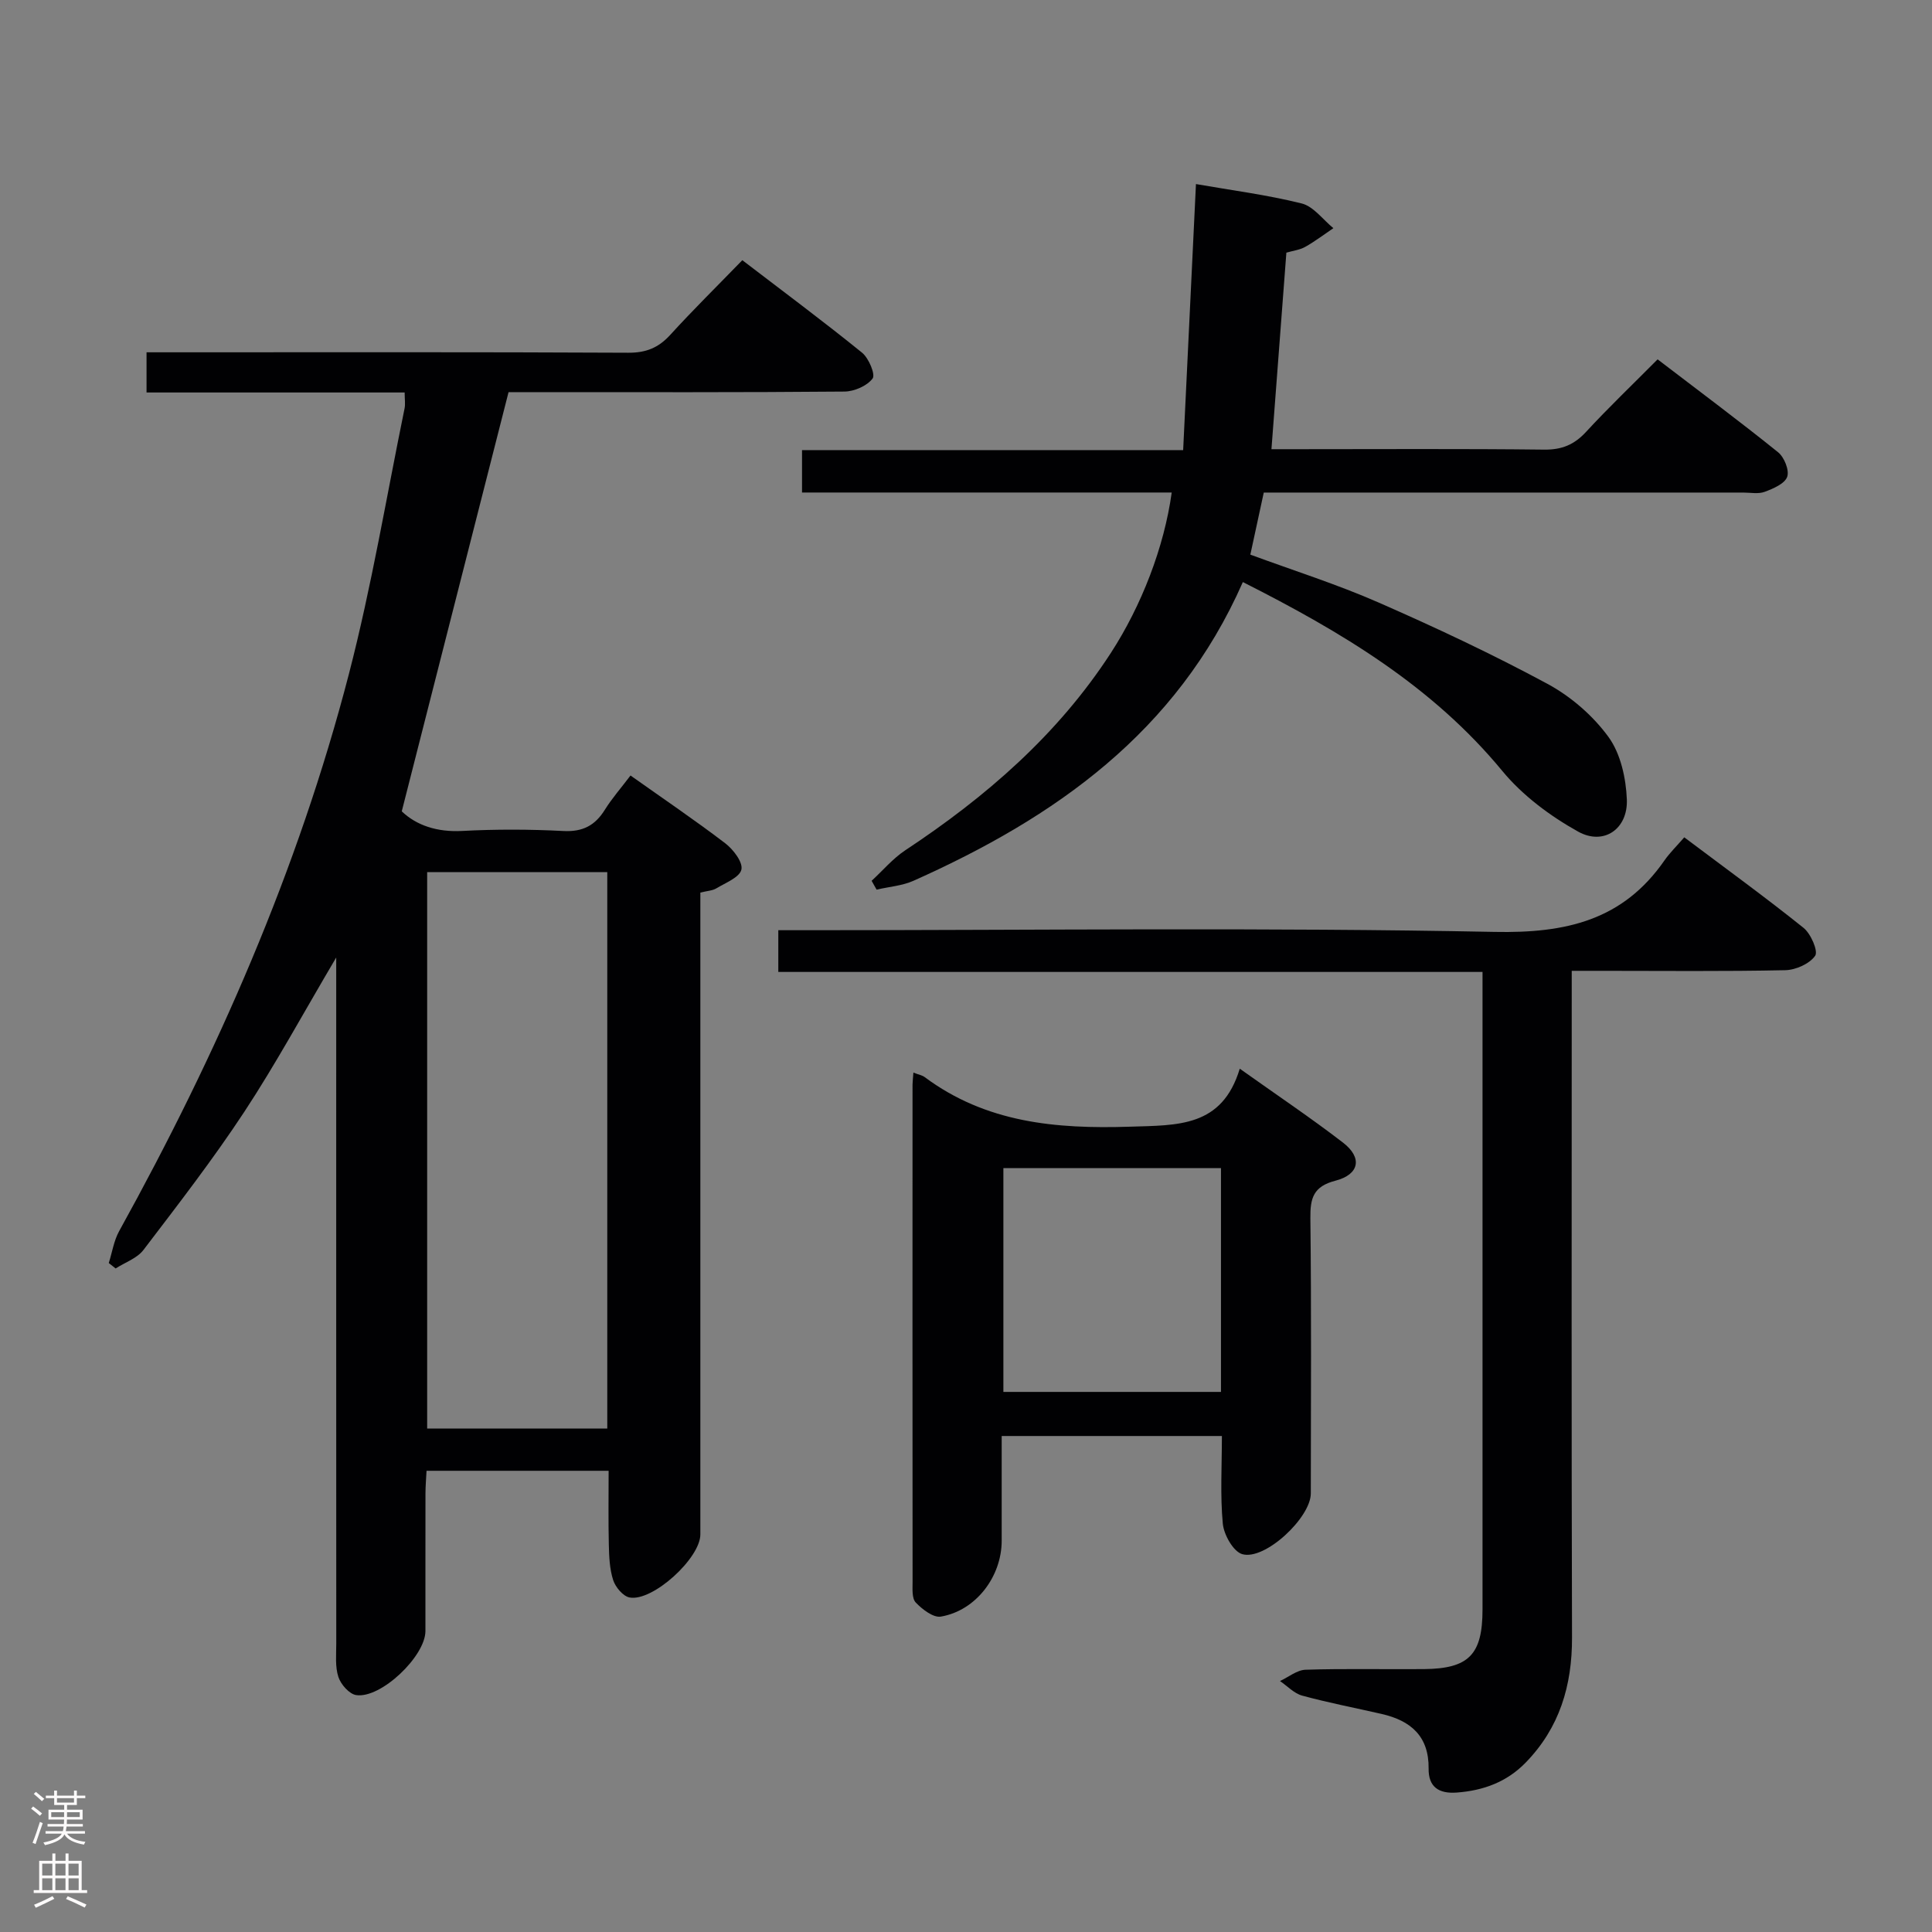 <svg enable-background="new 0 0 400 400" viewBox="0 0 400 400" xmlns="http://www.w3.org/2000/svg"><rect x="0" y="0" width="400" height="400" fill="#808080" stroke="none"/><g fill="#010103"><path d="m145 184.8v37.92 94.97c0 4.92-9.88 13.96-14.66 13.05-1.35-.26-2.92-2.14-3.39-3.6-.75-2.31-.84-4.9-.9-7.37-.12-4.97-.04-9.95-.04-15.26-12.61 0-24.85 0-37.7 0-.07 1.53-.22 3.11-.22 4.7-.02 9.5 0 18.99-.01 28.49-.01 5.21-9.23 14.02-14.34 13.25-1.43-.22-3.18-2.21-3.68-3.75-.7-2.13-.44-4.61-.44-6.93-.02-44.99-.01-89.97-.01-134.96 0-1.92 0-3.84 0-7.07-6.83 11.55-12.51 22.04-19.04 31.97-6.48 9.84-13.72 19.2-20.87 28.58-1.32 1.73-3.81 2.58-5.76 3.83-.47-.37-.95-.74-1.42-1.12.7-2.21 1.05-4.62 2.15-6.61 20.27-36.64 37.04-74.77 47.57-115.36 4.69-18.1 7.76-36.62 11.52-54.96.19-.92.02-1.91.02-3.31-17.92 0-35.52 0-53.44 0 0-2.84 0-5.25 0-8.32h5.27c31.49 0 62.98-.07 94.47.09 3.68.02 6.25-1.03 8.68-3.69 4.7-5.16 9.68-10.06 14.93-15.47 8.57 6.56 16.82 12.69 24.79 19.15 1.39 1.13 2.81 4.53 2.18 5.35-1.15 1.53-3.79 2.68-5.83 2.7-21.32.19-42.65.12-63.98.12-1.99 0-3.98 0-5.56 0-7.39 29.01-14.69 57.67-22.11 86.79 3.05 2.91 7.3 4.33 12.48 4.06 6.98-.37 14-.35 20.98.01 4 .21 6.55-1.13 8.59-4.4 1.48-2.38 3.36-4.51 5.31-7.09 6.7 4.75 13.29 9.21 19.61 14.03 1.66 1.27 3.69 3.92 3.35 5.44-.36 1.62-3.28 2.74-5.2 3.9-.79.48-1.87.51-3.3.87zm-19.27 110.97c0-38.63 0-76.85 0-115.2-12.64 0-25 0-37.29 0v115.2z"/><path d="m257.32 120.51c-13.73 31.18-38.95 48.78-68.18 61.84-2.35 1.05-5.09 1.24-7.65 1.84-.34-.61-.69-1.22-1.03-1.83 2.31-2.12 4.39-4.61 6.97-6.32 16.68-11.03 31.55-23.9 42.55-40.84 6.34-9.77 11.05-21.9 12.61-33.23-25.48 0-50.9 0-76.54 0 0-3.09 0-5.7 0-8.78h78.91c.89-18.59 1.77-36.76 2.65-55.08 7.26 1.27 14.68 2.22 21.88 4.01 2.46.61 4.4 3.35 6.57 5.12-1.94 1.31-3.81 2.74-5.84 3.88-1.13.63-2.52.79-3.89 1.19-1.02 13.37-2.03 26.74-3.09 40.69h5.49c17 0 33.99-.11 50.98.09 3.67.04 6.23-1.03 8.68-3.69 4.62-5.01 9.56-9.72 14.8-15 8.47 6.48 16.83 12.7 24.94 19.23 1.28 1.03 2.37 3.74 1.89 5.09-.51 1.43-2.88 2.44-4.64 3.1-1.32.5-2.96.16-4.46.16-31.16 0-62.32 0-93.47 0-1.82 0-3.64 0-5.8 0-.93 4.29-1.82 8.43-2.78 12.85 8.92 3.29 17.92 6.13 26.52 9.9 11.85 5.19 23.6 10.71 34.99 16.85 4.84 2.61 9.42 6.58 12.64 11 2.51 3.45 3.62 8.51 3.8 12.93.25 6.13-4.79 9.61-10.08 6.67-5.8-3.23-11.51-7.48-15.71-12.57-14.46-17.53-33.26-28.77-53.71-39.1z"/><path d="m161.14 201.23c0-3.21 0-5.51 0-8.64h6.35c47.31 0 94.64-.59 141.93.35 14.79.3 26.57-2.38 35.19-14.8 1.13-1.62 2.58-3.02 4.1-4.78 8.63 6.49 16.81 12.42 24.69 18.74 1.52 1.22 3.07 4.81 2.41 5.78-1.16 1.67-4.03 2.95-6.22 2.99-12.66.27-25.32.13-37.98.13-1.82 0-3.64 0-6.2 0v6.59c0 43.81-.07 87.63.06 131.44.03 9.96-2.58 18.69-9.6 25.9-3.91 4.02-8.75 5.79-14.27 6.2-3.77.28-5.87-1.21-5.82-4.96.08-6.72-3.71-9.93-9.71-11.31-5.49-1.26-11.04-2.32-16.47-3.8-1.68-.46-3.07-1.98-4.59-3.02 1.77-.82 3.52-2.29 5.31-2.34 8.15-.26 16.32-.06 24.49-.13 9.31-.09 12.13-3 12.13-12.36.01-42.31 0-84.63 0-126.94 0-1.49 0-2.98 0-5.04-48.59 0-96.95 0-145.8 0z"/><path d="m189.11 222.07c1.15.45 1.84.56 2.33.93 12.72 9.46 27.14 10.76 42.48 10.27 9.93-.32 19.09.14 22.76-12.01 7.69 5.47 14.7 10.17 21.38 15.31 4.04 3.11 3.42 6.58-1.57 7.88-4.59 1.19-5.24 3.61-5.19 7.79.22 18.98.11 37.97.09 56.96-.01 5.02-9.51 13.93-14.2 12.57-1.85-.54-3.8-4.01-4.02-6.3-.56-5.91-.19-11.9-.19-18.16-15.24 0-29.99 0-45.59 0v21.66c0 7.45-5.32 14.48-12.59 15.73-1.56.27-3.85-1.5-5.2-2.91-.83-.87-.66-2.83-.66-4.31-.03-34.31-.02-68.62-.01-102.92.01-.66.1-1.32.18-2.49zm63.68 19.77c-15.26 0-30.12 0-45.05 0v46.34h45.05c0-15.55 0-30.68 0-46.34z"/></g><path d="m6.44 374.46.42-.45c.65.47 1.27.95 1.85 1.44l-.45.49c-.65-.56-1.25-1.06-1.82-1.48m.93 7.33-.63-.26c.55-1.36 1.05-2.8 1.52-4.33.19.1.38.19.59.27-.46 1.29-.95 2.73-1.48 4.32m-.38-10.38.44-.42c.43.34 1.01.82 1.74 1.44l-.49.49c-.53-.51-1.09-1.01-1.69-1.51m2.5.35h1.72v-1.04h.59v1.04h3.52v-1.04h.59v1.04h1.75v.53h-1.75v1.42h-2.03v.97h3.22v2.03h-3.24c0 .35-.01.66-.03.93h3.32v.53h-3.37c-.03.27-.08.58-.15.94h3.96v.53h-3.71c.67.92 1.93 1.48 3.79 1.68-.13.24-.23.44-.29.59-2.13-.38-3.48-1.08-4.04-2.12-.43.97-1.77 1.72-4.03 2.23-.09-.19-.2-.37-.33-.55 2.1-.42 3.37-1.03 3.81-1.83h-3.36v-.53h3.58c.08-.29.13-.61.16-.94h-3.33v-.53h3.39c.02-.27.04-.58.04-.93h-3.23v-2.03h3.25v-.97h-2.07v-1.42h-1.73zm1.12 3.44v1h2.65c.01-.3.02-.44.01-.4v-.25-.35zm1.19-2h3.52v-.91h-3.52zm4.71 2h-2.63v.59c0 .16-.01.28-.01.4h2.64z" fill="#fcfafa"/><path d="m13.56 383.74h.63v1.52h2.72v6.07h1.13v.6h-11.06v-.6h1.13v-6.07h2.73v-1.52h.63v1.52h2.1v-1.52zm-2.69 8.83.38.56c-1.24.63-2.53 1.25-3.85 1.85-.1-.21-.21-.42-.34-.63 1.36-.55 2.63-1.15 3.81-1.78m-2.13-4.27h2.1v-2.45h-2.1zm0 3.04h2.1v-2.46h-2.1zm2.72-3.04h2.1v-2.45h-2.1zm0 3.04h2.1v-2.46h-2.1zm6.07 3.6c-1.41-.71-2.7-1.3-3.86-1.78l.35-.56c1.45.62 2.75 1.19 3.88 1.72zm-1.25-9.09h-2.1v2.45h2.1zm-2.09 5.49h2.1v-2.46h-2.1z" fill="#fcfafa"/></svg>